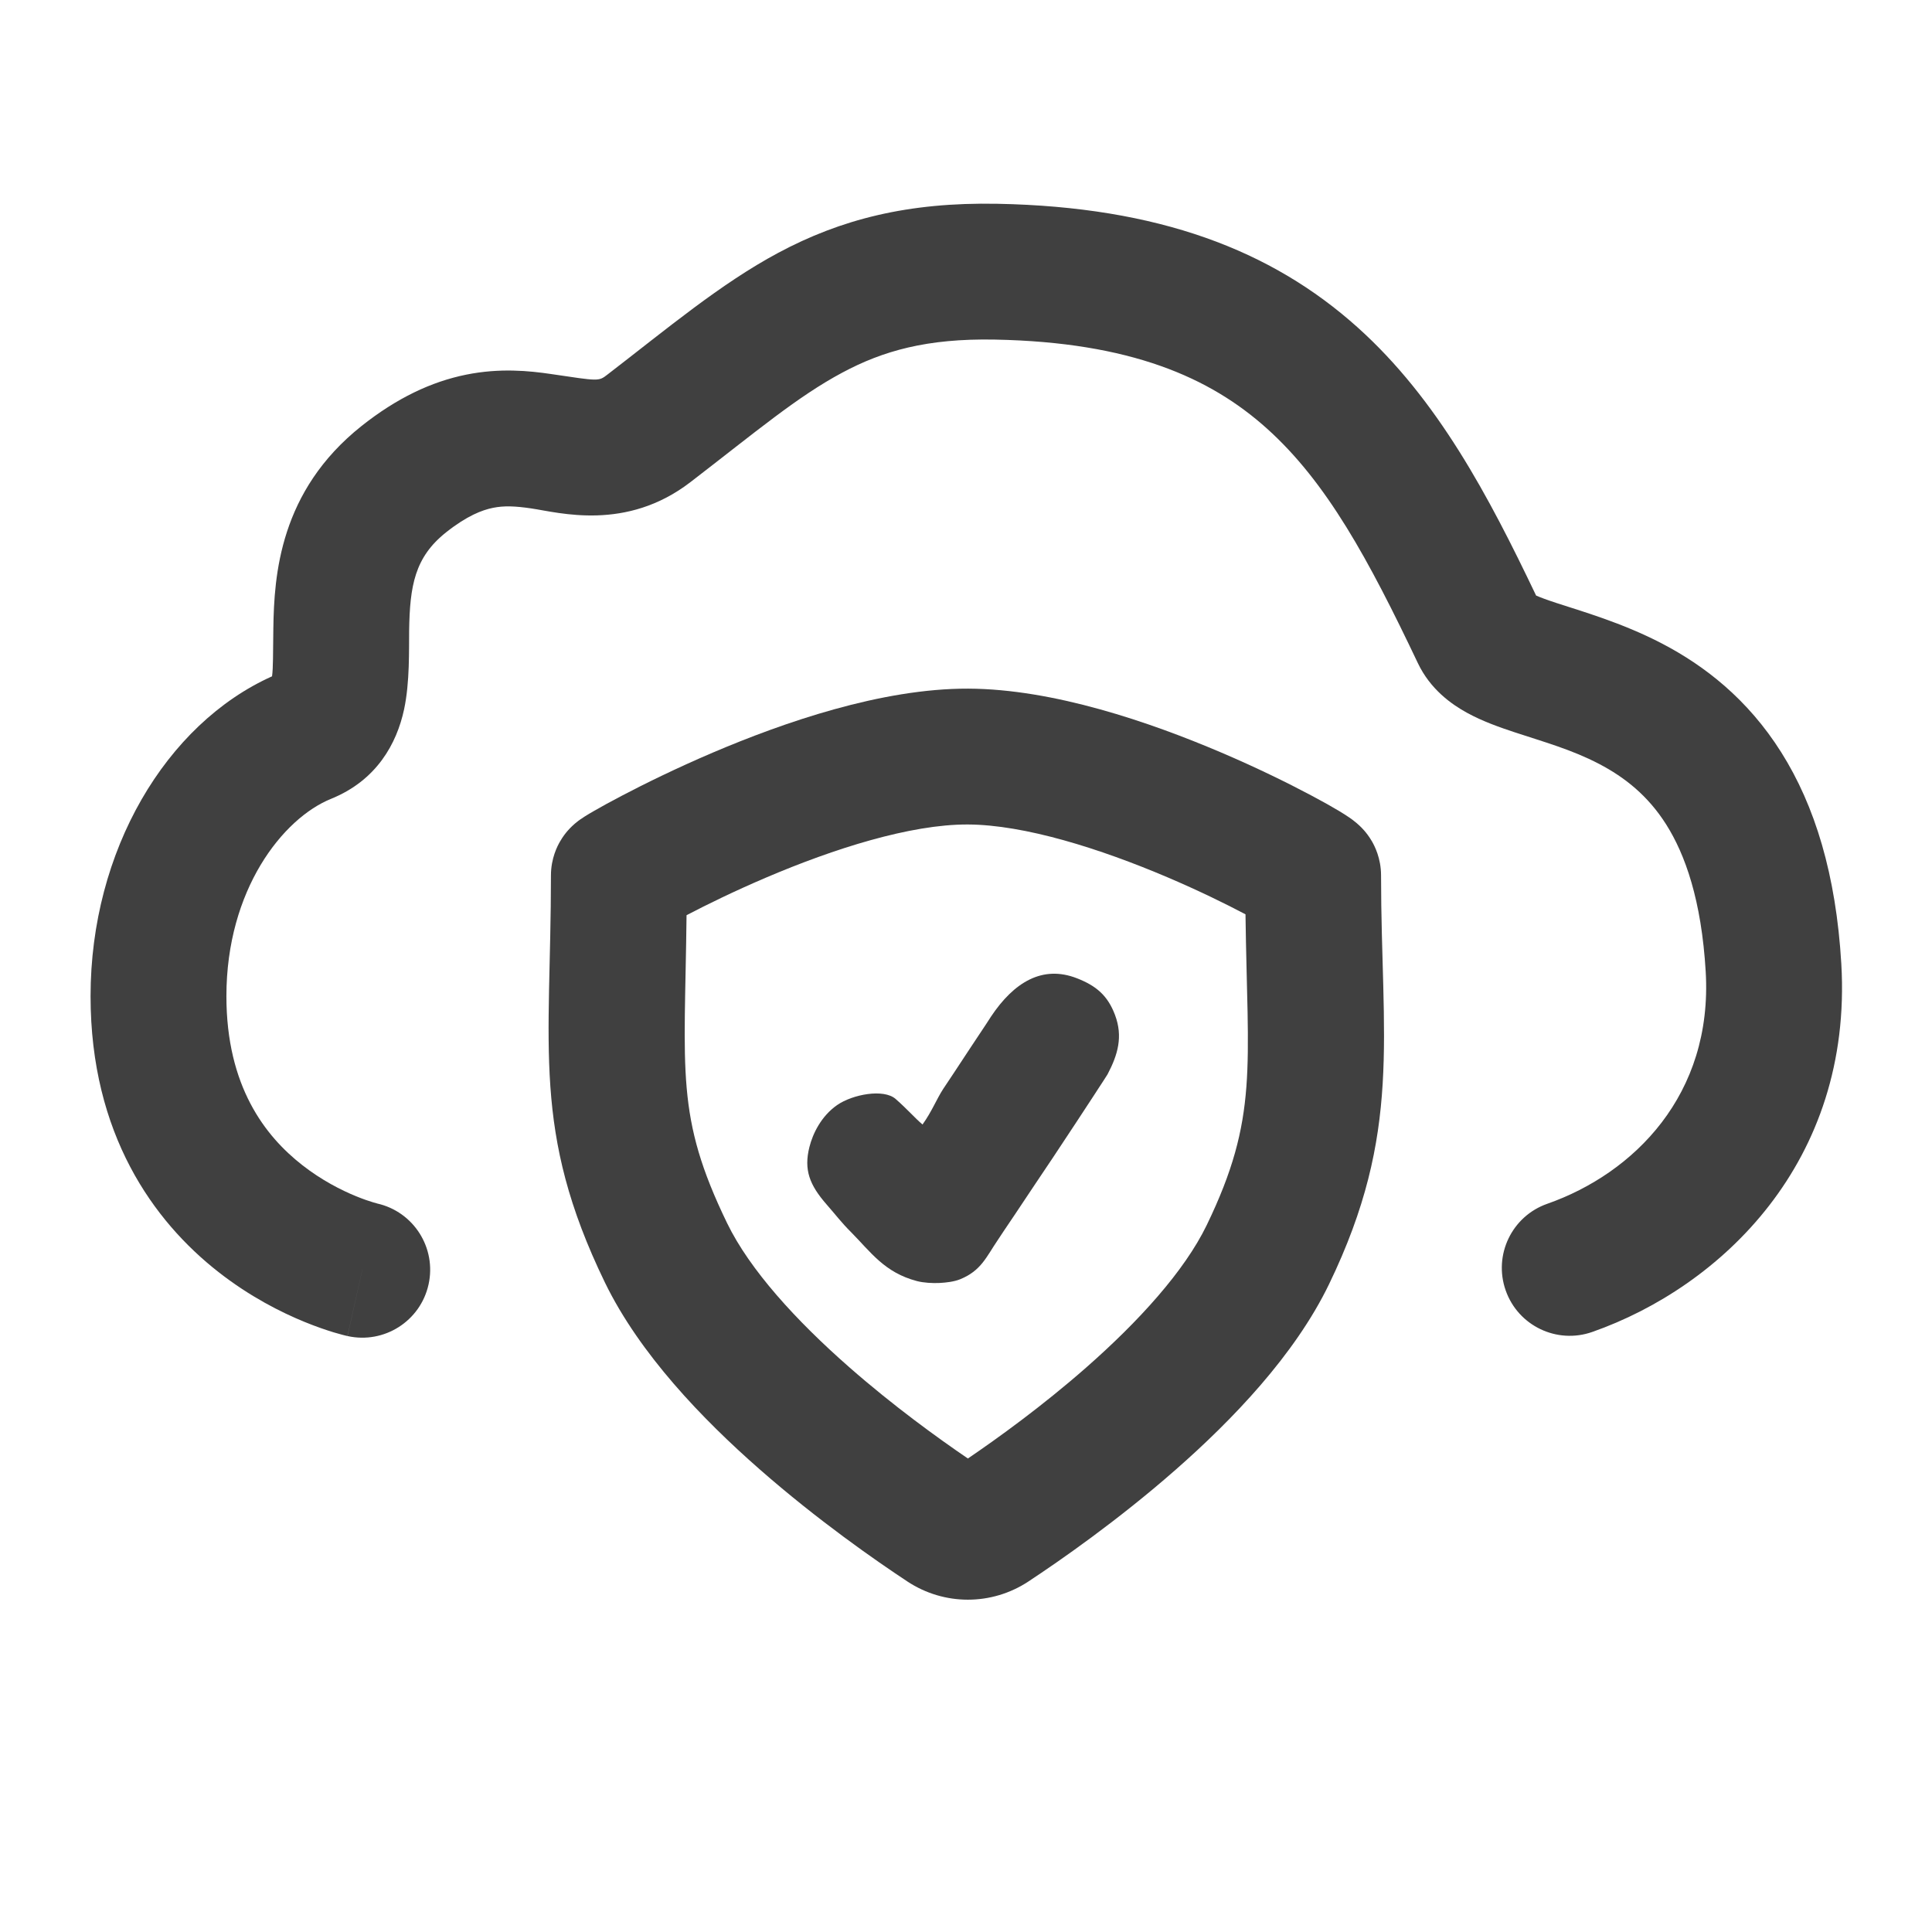 <svg width="48" height="48" viewBox="0 0 48 48" fill="none" xmlns="http://www.w3.org/2000/svg">
<path d="M24.052 17.109C26.18 17.116 28.586 17.949 30.326 18.69C31.226 19.073 32.009 19.46 32.575 19.761C32.857 19.91 33.094 20.044 33.271 20.15C33.355 20.201 33.445 20.257 33.525 20.312C33.56 20.336 33.627 20.383 33.699 20.444C33.731 20.471 33.808 20.537 33.893 20.634C33.934 20.681 34.012 20.775 34.088 20.907C34.146 21.01 34.312 21.317 34.312 21.75C34.312 25.787 34.85 28.122 33.019 31.907C32.164 33.674 30.609 35.286 29.204 36.519C27.767 37.78 26.33 38.777 25.55 39.292C24.635 39.895 23.457 39.894 22.543 39.291C21.76 38.774 20.315 37.77 18.869 36.501C17.454 35.26 15.89 33.637 15.028 31.861C13.203 28.097 13.688 26.014 13.688 21.75C13.688 21.315 13.856 21.007 13.912 20.91C13.986 20.78 14.062 20.688 14.101 20.643C14.181 20.551 14.254 20.488 14.28 20.465C14.342 20.412 14.396 20.373 14.415 20.36C14.463 20.326 14.508 20.297 14.537 20.279C14.6 20.24 14.676 20.194 14.759 20.147C14.927 20.05 15.16 19.921 15.443 19.773C16.009 19.476 16.799 19.087 17.707 18.699C19.463 17.951 21.899 17.102 24.052 17.109ZM24.041 20.484C22.617 20.48 20.718 21.084 19.031 21.804C18.244 22.14 17.554 22.478 17.057 22.738C17.014 26.647 16.773 27.724 18.065 30.389C18.626 31.545 19.776 32.807 21.095 33.964C22.191 34.926 23.301 35.728 24.047 36.236C24.79 35.731 25.892 34.936 26.979 33.982C28.288 32.833 29.427 31.582 29.981 30.437C31.274 27.764 30.993 26.527 30.944 22.716C30.458 22.459 29.78 22.126 29.003 21.795C27.34 21.087 25.457 20.489 24.041 20.484Z" fill="#404040"/>
<path d="M26.751 24.303C27.234 24.49 27.522 24.734 27.703 25.219C27.903 25.753 27.774 26.202 27.517 26.691C27.443 26.809 27.367 26.925 27.29 27.042C27.248 27.106 27.207 27.17 27.164 27.236C27.028 27.447 26.889 27.656 26.751 27.866C26.68 27.974 26.68 27.974 26.607 28.084C26.309 28.538 26.008 28.99 25.704 29.44C25.547 29.674 25.392 29.907 25.236 30.142C25.135 30.292 25.034 30.442 24.933 30.592C24.864 30.695 24.864 30.695 24.794 30.802C24.504 31.227 24.381 31.566 23.859 31.781C23.706 31.844 23.509 31.866 23.344 31.875C23.176 31.884 22.944 31.871 22.781 31.828C21.975 31.616 21.636 31.11 21.141 30.609C20.919 30.39 20.752 30.17 20.543 29.932C20.109 29.438 19.969 29.062 20.109 28.5C20.192 28.168 20.401 27.731 20.798 27.455C21.183 27.188 21.955 27.044 22.251 27.303C22.547 27.562 22.727 27.775 22.92 27.938C23.155 27.609 23.267 27.311 23.433 27.055C23.52 26.925 23.607 26.794 23.694 26.663C23.831 26.456 23.967 26.249 24.103 26.042C24.235 25.842 24.367 25.643 24.5 25.444C24.54 25.383 24.58 25.321 24.621 25.257C25.193 24.4 25.901 23.974 26.751 24.303Z" fill="#404040"/>
<path d="M2.25 24.75C2.25 21.132 4.125 17.985 6.759 16.803C6.789 16.573 6.781 16.261 6.791 15.616C6.81 14.292 6.947 12.202 8.981 10.585C9.863 9.885 10.72 9.483 11.578 9.309C12.422 9.138 13.151 9.213 13.693 9.293C14.893 9.47 14.867 9.479 15.096 9.303C16.558 8.179 17.9 7.049 19.336 6.281C20.882 5.454 22.548 5.02 24.782 5.063C28.775 5.139 31.586 6.211 33.726 8.131C35.723 9.922 36.99 12.338 38.164 14.796C38.267 14.842 38.425 14.901 38.672 14.982C39.265 15.178 40.298 15.469 41.293 15.989C42.336 16.533 43.415 17.358 44.255 18.692C45.089 20.015 45.617 21.729 45.747 23.948C46.035 28.873 42.75 31.973 39.559 33.092C38.679 33.401 37.716 32.938 37.408 32.059C37.099 31.179 37.562 30.216 38.441 29.908C40.594 29.152 42.556 27.198 42.378 24.145C42.273 22.357 41.864 21.227 41.4 20.49C40.942 19.764 40.363 19.311 39.731 18.98C39.05 18.625 38.389 18.443 37.615 18.188C37.268 18.073 36.837 17.923 36.449 17.71C36.06 17.497 35.535 17.125 35.226 16.474C34.003 13.902 32.966 11.983 31.472 10.643C30.059 9.375 28.084 8.502 24.718 8.437C23.023 8.405 21.934 8.719 20.928 9.257C19.813 9.853 18.807 10.706 17.154 11.978C15.555 13.209 13.888 12.733 13.202 12.632C12.8 12.573 12.524 12.561 12.248 12.617C11.985 12.67 11.606 12.81 11.081 13.227C10.303 13.846 10.182 14.554 10.165 15.665C10.159 16.125 10.184 16.953 10.039 17.626C9.857 18.472 9.361 19.386 8.227 19.846C7.029 20.33 5.625 22.103 5.625 24.75C5.625 26.993 6.59 28.227 7.509 28.946C7.991 29.323 8.479 29.57 8.848 29.721C9.03 29.795 9.177 29.844 9.271 29.872C9.317 29.886 9.35 29.895 9.367 29.899C9.375 29.902 9.38 29.903 9.38 29.903C9.38 29.903 9.379 29.902 9.376 29.902C9.375 29.902 9.374 29.901 9.372 29.901C9.371 29.901 9.37 29.901 9.369 29.9C9.369 29.9 9.368 29.9 9.368 29.9H9.368C10.277 30.103 10.849 31.004 10.647 31.913C10.445 32.823 9.544 33.396 8.634 33.194L9.006 31.522C9.004 31.53 9.002 31.538 9 31.547C8.634 33.194 8.633 33.194 8.632 33.194C8.632 33.194 8.631 33.194 8.63 33.193C8.629 33.193 8.628 33.193 8.626 33.192C8.623 33.192 8.62 33.191 8.616 33.19C8.609 33.188 8.601 33.187 8.591 33.184C8.572 33.18 8.548 33.174 8.519 33.166C8.462 33.151 8.386 33.13 8.294 33.103C8.111 33.047 7.863 32.964 7.57 32.844C6.989 32.607 6.212 32.217 5.429 31.604C3.816 30.343 2.25 28.179 2.25 24.75Z" fill="#404040"/>
</svg>
